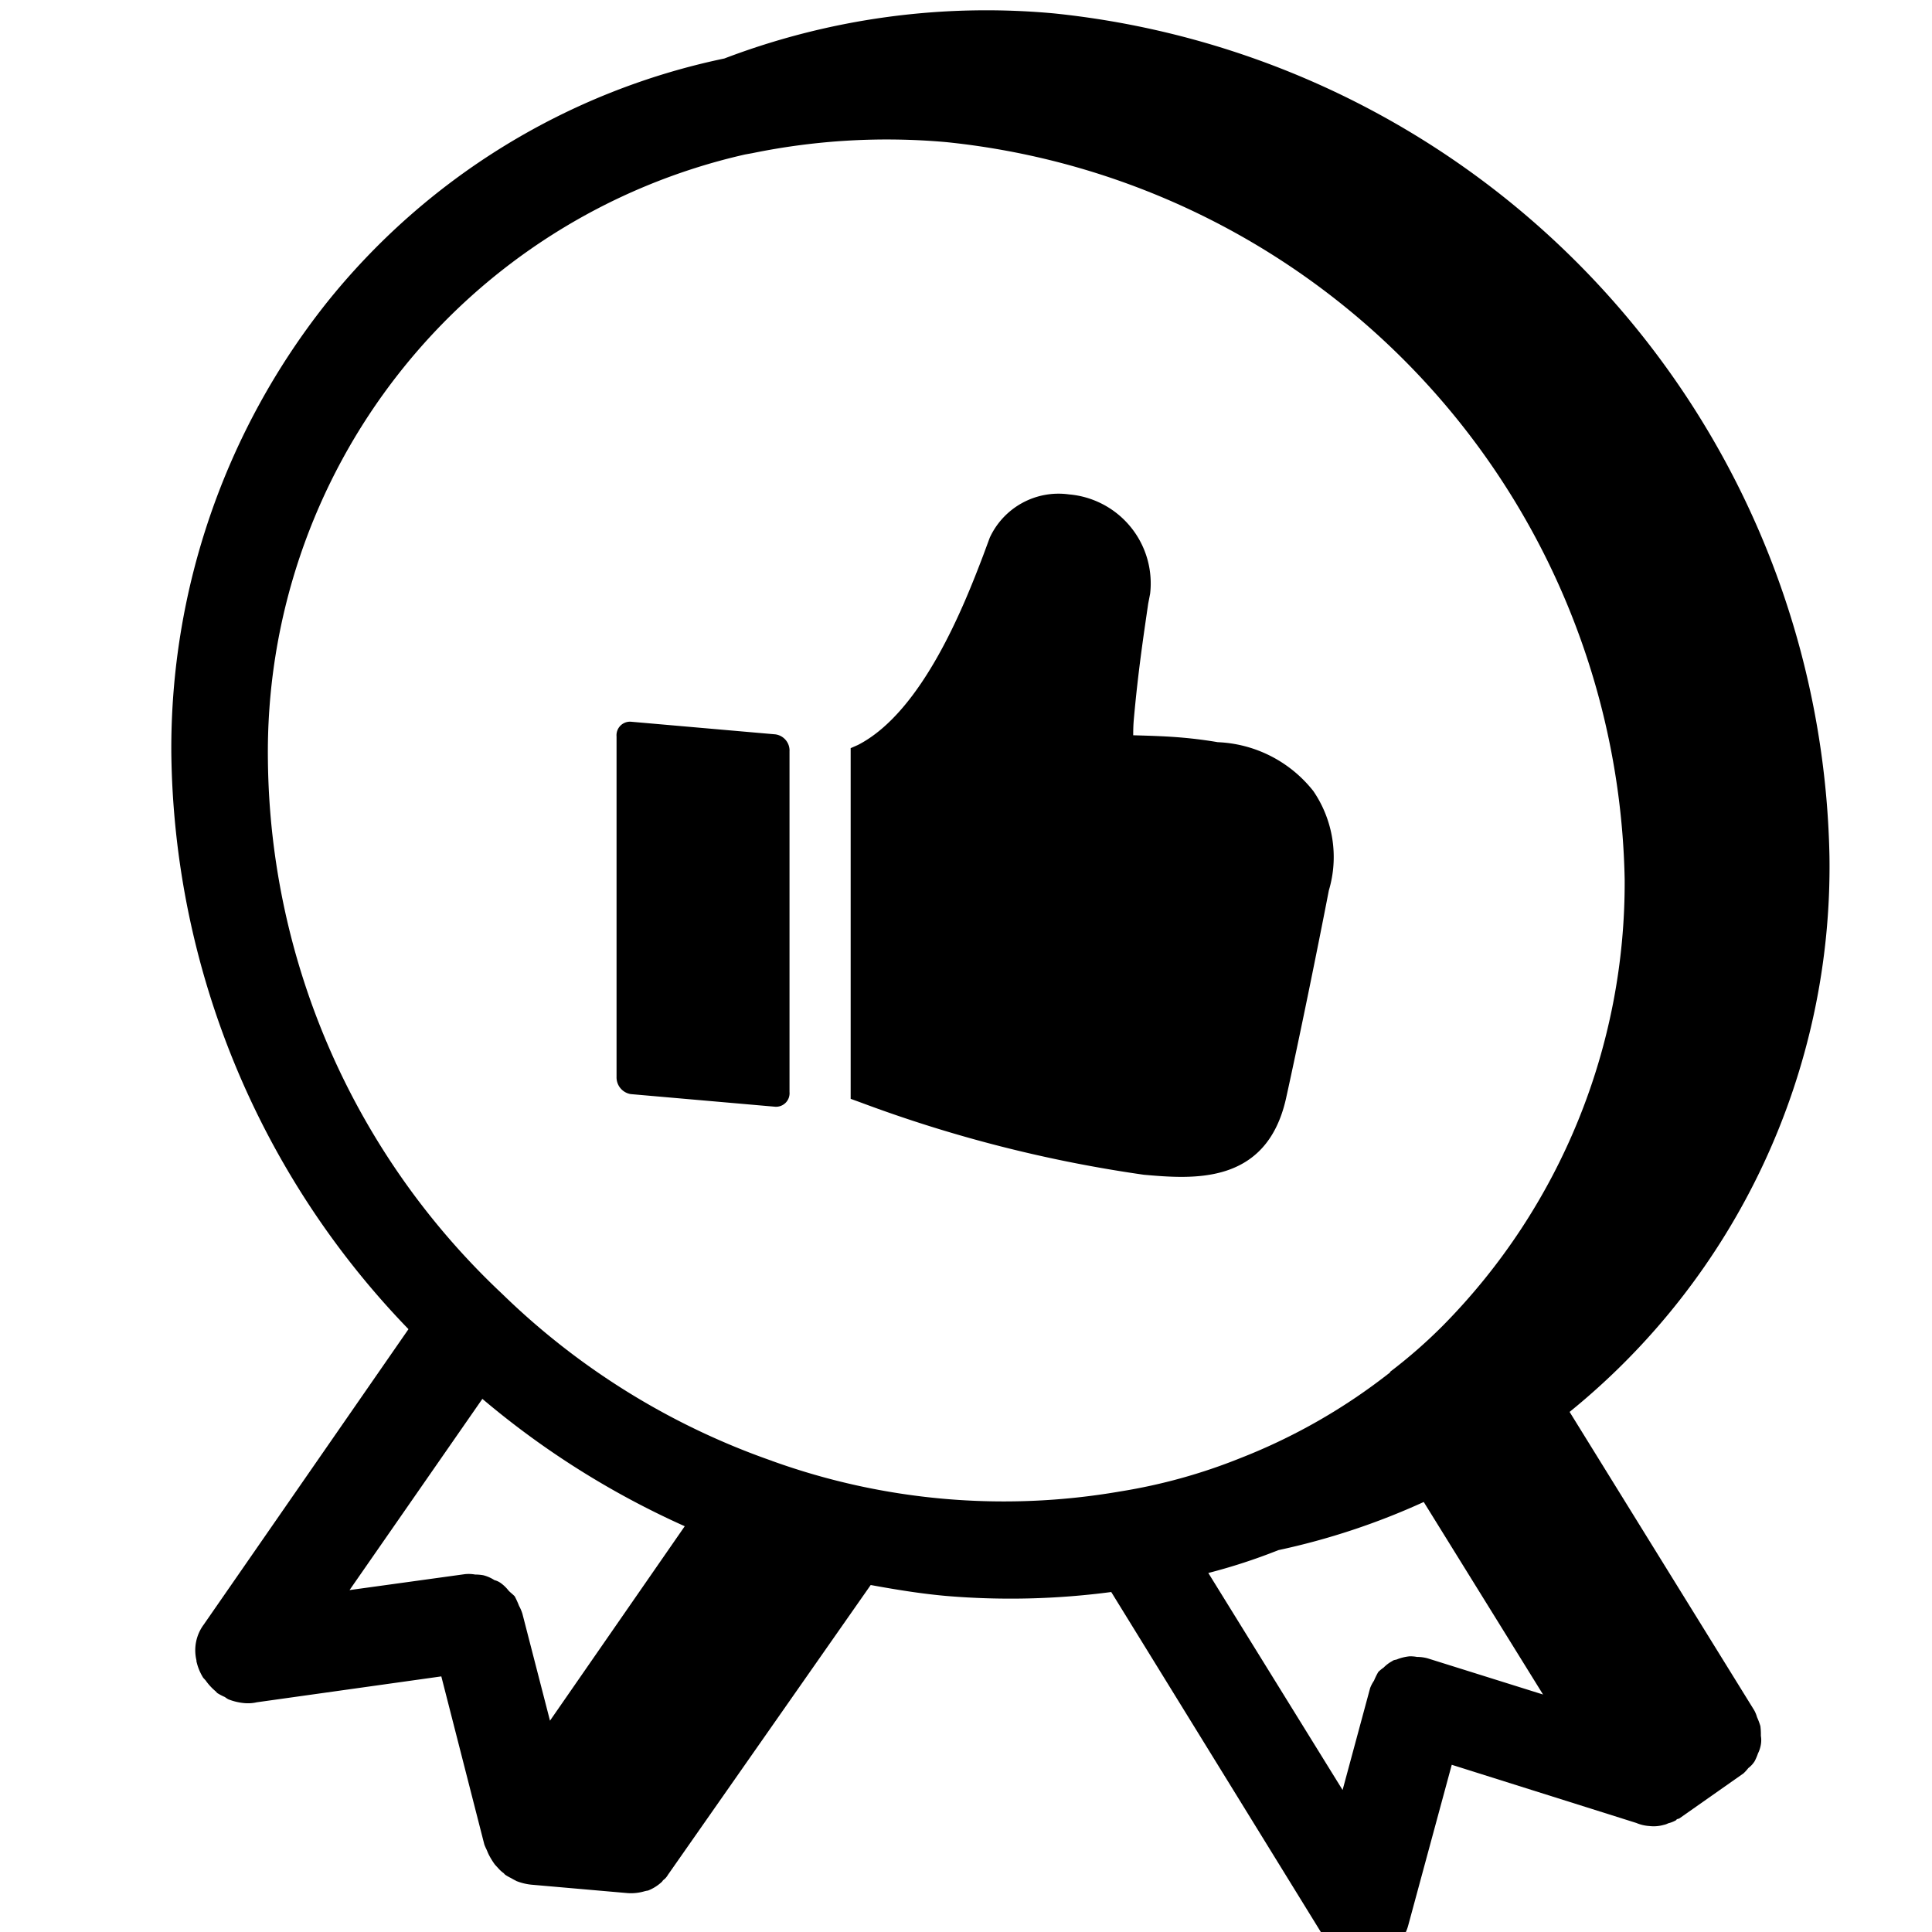 <svg data-tags="illustration,new success,win" xmlns="http://www.w3.org/2000/svg" viewBox="0 0 40 40"><path d="M36.377 35.551a.645.645 0 00-.06-.145l-3.82-6.174a14.53 14.53 0 005.38-11.5A17.892 17.892 0 0021.817.277a15.244 15.244 0 00-6.82.934 14.287 14.287 0 00-8.25 5.078 14.836 14.836 0 00-3.2 9.29 17.438 17.438 0 004.91 11.94l-4.24 6.118a.892.892 0 00-.15.737v.02a1.093 1.093 0 00.14.342l.05.055a1.19 1.19 0 00.21.228l.03.033a1.241 1.241 0 00.16.084.494.494 0 00.07.046 1.186 1.186 0 00.32.078.82.82 0 00.27-.016l3.82-.536.89 3.478a.873.873 0 00.04.093c.02.042.03.073.05.114a1.551 1.551 0 00.13.212l.09.098a.617.617 0 00.09.078l.03.032a1.04 1.04 0 00.1.059c.03.013.06.035.09.048.01.01.03.012.04.023a1.173 1.173 0 00.31.077l2 .175a.998.998 0 00.35-.039.61.61 0 01.07-.014.9.9 0 00.27-.166.155.155 0 00.04-.047.333.333 0 00.1-.11l4.2-6.003c.52.095 1.04.18 1.57.227a15.915 15.915 0 003.41-.082l4.34 7.04a1.145 1.145 0 00.23.25c0 .01.01.011.02.022a1.063 1.063 0 00.59.251 1.025 1.025 0 00.31-.022c.03-.008.05-.026.08-.033a1.025 1.025 0 00.16-.056c.01-.01.01-.02.02-.029a.854.854 0 00.4-.525l.9-3.321 3.82 1.204a.843.843 0 00.27.064.765.765 0 00.3-.024.327.327 0 00.09-.032.63.63 0 00.15-.057c.02-.008.02-.018.03-.027.02-.009.03-.008.05-.016l1.33-.934a.924.924 0 00.1-.11.536.536 0 00.13-.14 1.11 1.11 0 00.07-.163.646.646 0 00.06-.185.544.544 0 000-.18 1.357 1.357 0 00-.01-.201 1.456 1.456 0 00-.07-.186zm-24.99.074l-.57-2.21a.852.852 0 00-.07-.166 1.801 1.801 0 00-.09-.198c-.04-.044-.09-.078-.13-.122a.797.797 0 00-.16-.154.384.384 0 00-.13-.06.768.768 0 00-.23-.101.98.98 0 00-.17-.015.759.759 0 00-.21-.008l-2.39.33 2.75-3.959a17.637 17.637 0 004.19 2.637zm4.6-5.378a15.167 15.167 0 01-5.59-3.459 15.366 15.366 0 01-4.85-11.034 12.688 12.688 0 019.88-12.556l.15-.027a13.845 13.845 0 014.02-.228 15.644 15.644 0 0114.04 15.268 13.043 13.043 0 01-3.76 9.231 10.558 10.558 0 01-1.09.955l-.01.02a12.173 12.173 0 01-3.09 1.769 11.534 11.534 0 01-2.49.692 14.145 14.145 0 01-7.21-.63zm13.57 4.087a.833.833 0 00-.22-.029.764.764 0 00-.15-.013.978.978 0 00-.25.058c-.03.017-.08.013-.11.04a.745.745 0 00-.18.135.868.868 0 00-.11.09 1.47 1.47 0 00-.09.182.72.72 0 00-.08.153l-.57 2.11-2.78-4.493a11.963 11.963 0 001.45-.473 14.637 14.637 0 003.01-.997l2.47 3.986z"/><path d="M16.053 15.204l-2.996-.262a.28.28 0 00-.292.304v7.05a.351.351 0 00.292.356l2.996.262a.28.28 0 00.293-.305v-7.05a.338.338 0 00-.293-.355zm11.139 1.175a2.658 2.658 0 00-1.98-1.013 9.04 9.04 0 00-.72-.093c-.33-.03-.67-.04-1.03-.05 0-.07 0-.17.01-.3.09-1.022.21-1.801.3-2.424l.04-.206a1.849 1.849 0 00-1.68-2.057 1.569 1.569 0 00-1.64.896l-.14.378c-.37.968-1.24 3.222-2.59 3.914l-.15.066v7.26l.22.08a28.014 28.014 0 005.85 1.492c1.01.088 2.53.22 2.94-1.563.28-1.266.66-3.132.89-4.322a2.42 2.42 0 00-.32-2.058z"/></svg>